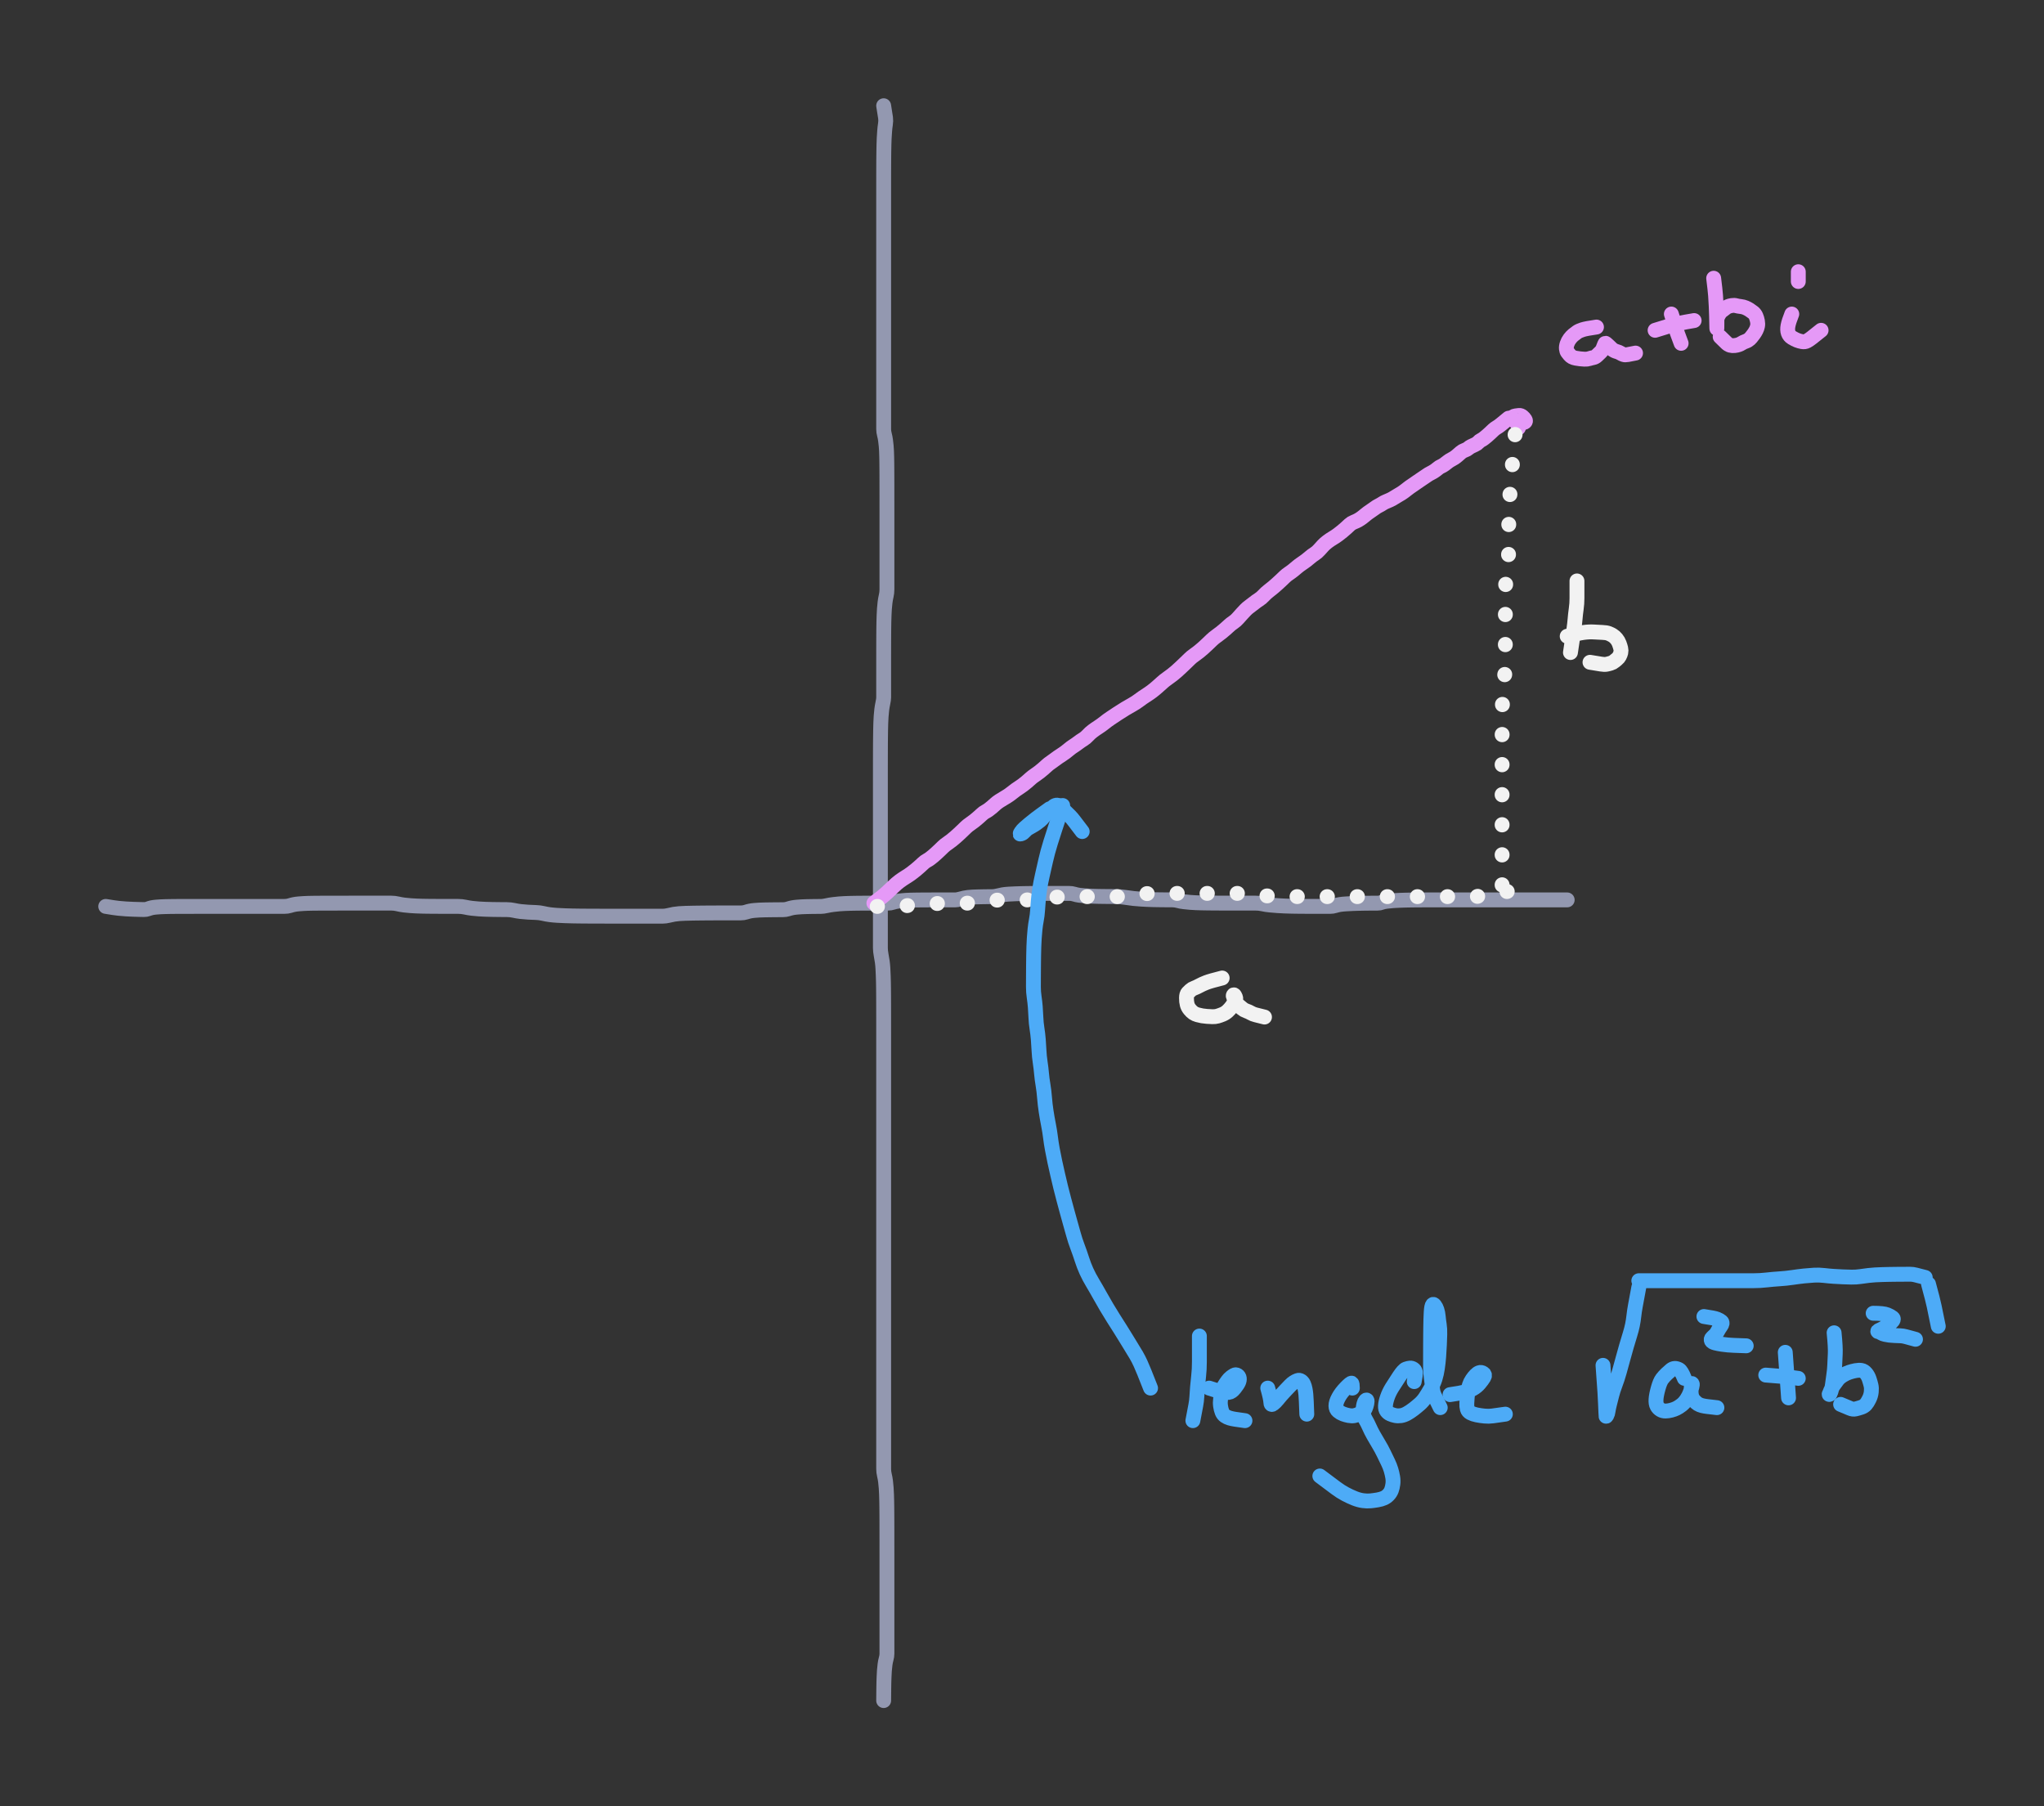 <svg xmlns="http://www.w3.org/2000/svg" direction="ltr" width="618.653" height="546.73" viewBox="1292.174 13968.765 618.653 546.73" stroke-linecap="round" stroke-linejoin="round" style="background-color: transparent;"><rect x="1292.174" y="13968.765" width="618.653" height="546.73" fill="#333333" stroke="none"/><defs/><g transform="matrix(1, 0, 0, 1, 1559.629, 14000.765)" opacity="1"><g transform="scale(1)"><path d="M0,0 Q0.451,2.695 0.574,3.654 T0.538,5.583 0.293,7.755 0.159,9.834 0.087,11.864 0.047,14.09 0.026,15.975 0.014,17.676 0.008,19.5 0.004,21.39 0.002,23.091 0.001,24.914 0.001,27.03 0,29.08 0,31.093 0,33.087 0,35.07 0,37.047 0,39.02 0,40.769 0,42.395 0,43.952 0,45.698 0,47.771 0,50.021 0,52.367 0,54.767 0,57.196 0,59.193 0,61.178 0,63.155 0,65.13 0,67.102 0,69.073 0,71.267 0,73.359 0,75.396 0,77.402 0,79.391 0,81.372 0,83.574 0,85.895 0,88.057 0,90.131 0,92.157 0,94.158 0,96.145 0,97.9 0.226,99.531 0.574,101.316 0.764,102.959 0.867,104.526 0.923,106.276 0.954,108.127 0.97,110.032 0.979,111.967 0.984,113.918 0.987,115.88 0.988,117.847 0.989,119.816 0.99,121.786 0.99,123.979 0.99,126.293 0.99,128.451 0.99,130.523 0.99,132.549 0.99,134.549 0.99,136.535 0.99,138.514 0.99,140.489 0.99,142.462 0.99,144.433 0.99,146.406 0.764,148.38 0.416,150.352 0.226,152.323 0.123,154.294 0.067,156.264 0.036,158.235 0.02,160.205 0.011,162.175 0.006,164.145 0.003,165.889 0.002,167.511 0.001,169.517 0.001,171.732 0,173.836 0,175.878 0,177.664 0,179.085 -0.226,180.756 -0.574,182.789 -0.764,184.794 -0.867,186.782 -0.923,188.986 -0.954,191.307 -0.97,193.244 -0.979,195.196 -0.984,197.38 -0.987,199.466 -0.988,201.499 -0.989,203.504 -0.99,205.269 -0.99,207.13 -0.99,209.041 -0.99,210.978 -0.99,212.931 -0.99,214.666 -0.99,216.733 -0.99,218.756 -0.99,220.755 -0.99,223.19 -0.99,225.862 -0.99,228.44 -0.99,230.964 -0.99,233.461 -0.99,235.944 -0.99,238.641 -0.99,241.007 -0.99,243.193 -0.99,245.729 -0.99,248.007 -0.99,250.145 -0.99,252.655 -0.99,254.919 -0.764,257.049 -0.416,259.106 -0.226,261.123 -0.123,263.345 -0.067,265.228 -0.036,267.151 -0.02,269.319 -0.011,271.397 -0.006,273.651 -0.003,276.001 -0.002,278.178 -0.001,280.484 -0.001,282.86 -0,285.277 -0,287.716 -0,289.941 0,292.049 0,294.095 0,296.106 0,298.098 0,300.08 0,302.057 0,304.256 0,306.577 0,308.737 0,310.585 0,312.489 0,314.649 0,316.945 0,319.093 0,321.159 0,323.182 0,325.183 0,327.17 0,328.923 0,330.552 0,332.336 0,334.429 0,336.691 0,339.046 0,341.449 0,344.103 0,346.445 0,348.618 0,350.698 0,352.728 0,355.182 0,357.416 0,359.529 0,361.577 0,363.363 0,365.234 0,366.926 0,368.745 0,370.633 0,372.558 0,374.504 0,376.237 0,378.078 0,379.978 0,382.136 0,384.434 0,386.805 0,388.994 0,391.083 0,393.341 0,395.468 0,397.523 0,399.539 0,401.311 0,403.173 0,405.534 0,407.942 0,410.376 0,412.599 0.226,414.48 0.574,416.402 0.764,418.346 0.867,420.302 0.923,422.264 0.954,424.23 0.97,426.198 0.979,428.166 0.984,430.136 0.987,432.105 0.988,434.075 0.989,436.045 0.99,438.015 0.99,439.761 0.99,441.386 0.99,443.169 0.99,445.037 0.99,446.951 0.99,448.891 0.99,450.844 0.99,453.031 0.99,455.345 0.99,457.502 0.99,459.574 0.99,461.599 0.99,463.599 0.99,465.36 0.99,466.99 0.99,468.552 0.764,470.076 0.416,471.804 0.226,473.642 0.123,475.54 0.067,477.248 0.036,479.075 0.013,481.442 L0,482.73 " stroke-linecap="round" fill="none" stroke="#9398b0" stroke-width="4.5" stroke-dasharray="none" stroke-dashoffset="0"/></g></g><g transform="matrix(1, 0, 0, 1, 1324.174, 14243.116)" opacity="1"><g transform="scale(1)"><path d="M0,0 Q2.695,0.451 3.877,0.574 T6.152,0.764 8.287,0.867 10.124,0.923 11.572,0.954 12.809,0.745 13.931,0.405 15.214,0.22 16.587,0.12 18.009,0.065 19.455,0.035 20.914,0.019 22.383,0.011 23.857,0.006 25.557,0.003 27.154,0.002 28.698,0.001 30.439,0.001 32.058,0 33.612,0 35.581,0 37.55,0 39.071,0 40.573,0 42.288,0 43.894,0 45.441,0 47.18,0 49.025,0 50.703,0 52.291,0 54.053,0 55.684,-0.226 57.02,-0.574 58.422,-0.764 59.86,-0.867 61.091,-0.923 62.434,-0.954 64.062,-0.97 65.846,-0.979 67.492,-0.984 69.062,-0.987 70.589,-0.988 72.092,-0.989 73.584,-0.99 75.071,-0.99 76.553,-0.99 78.031,-0.99 79.734,-0.99 81.335,-0.99 82.881,-0.99 84.62,-0.99 86.465,-0.99 88.366,-0.764 90.299,-0.416 92.249,-0.226 93.984,-0.123 95.603,-0.067 97.383,-0.036 99.249,-0.02 101.162,-0.011 103.102,-0.006 104.829,-0.003 106.667,-0.002 108.791,0.225 110.845,0.574 112.861,0.763 114.855,0.867 116.839,0.923 119.042,0.954 121.364,0.97 123.526,1.203 125.6,1.553 127.851,1.743 130.196,1.847 132.371,2.128 134.452,2.508 136.708,2.714 139.06,2.826 141.237,2.887 143.32,2.92 145.577,2.938 147.929,2.948 150.107,2.954 152.19,2.957 154.221,2.958 156.225,2.959 158.213,2.959 160.193,2.96 162.168,2.96 163.916,2.96 165.539,2.96 167.096,2.96 168.619,2.96 170.345,2.734 171.957,2.386 173.507,2.196 175.474,2.093 177.893,2.037 180.334,2.006 182.334,1.99 184.095,1.981 185.727,1.976 187.29,1.973 189.039,1.972 190.663,1.971 192.219,1.97 193.74,1.747 195.017,1.402 196.384,1.214 197.803,1.112 199.473,1.056 201.503,1.026 203.282,1.01 204.925,1.001 206.494,0.77 207.796,0.419 209.177,0.228 210.603,0.124 212.054,0.067 213.516,0.037 214.984,0.02 216.457,0.011 218.157,-0.22 220.204,-0.571 221.992,-0.762 223.639,-0.866 225.208,-0.922 226.734,-0.953 228.239,-0.97 229.733,-0.979 231.218,-0.984 232.699,-0.987 234.179,-0.988 235.436,-0.989 236.794,-0.99 238.206,-1.213 239.647,-1.558 241.105,-1.746 242.348,-1.848 243.696,-1.904 245.328,-1.934 246.891,-1.95 248.416,-1.959 249.918,-1.964 251.408,-1.967 252.893,-1.968 254.376,-1.969 255.855,-1.97 257.109,-1.97 258.466,-2.196 259.877,-2.544 261.094,-2.734 262.43,-2.837 264.056,-2.893 265.615,-2.924 266.912,-2.94 268.291,-2.949 269.939,-3.178 271.51,-3.525 273.264,-3.714 275.339,-3.817 277.143,-3.873 278.799,-3.904 280.373,-3.92 281.678,-3.929 283.063,-3.934 284.489,-3.937 285.937,-3.938 287.849,-3.939 289.788,-3.939 291.515,-3.94 293.129,-3.716 294.682,-3.372 296.651,-3.184 298.62,-3.082 300.59,-3.026 303.009,-2.996 305.673,-2.98 308.469,-2.745 311.112,-2.392 313.448,-2.199 315.394,-2.095 317.127,-2.038 318.968,-2.007 320.868,-1.99 322.8,-1.981 324.526,-1.752 326.363,-1.405 328.261,-1.216 329.968,-1.113 331.795,-1.057 333.688,-1.026 335.615,-1.01 337.562,-1.001 339.52,-0.996 341.257,-0.993 343.324,-0.992 345.796,-0.991 348.039,-0.991 350.158,-0.765 352.434,-0.416 354.797,-0.226 356.757,-0.123 358.498,-0.067 360.118,-0.036 361.671,-0.02 363.415,-0.011 365.488,-0.006 367.513,-0.003 369.065,-0.002 370.583,-0.001 372.082,-0.226 373.57,-0.575 375.503,-0.764 377.454,-0.867 379.187,-0.923 380.805,-0.954 382.134,-0.97 383.532,-0.979 384.968,-0.984 386.198,-1.21 387.765,-1.557 389.74,-1.745 391.712,-1.848 393.46,-1.903 395.086,-1.934 396.642,-1.95 397.939,-1.959 399.319,-1.964 400.742,-1.967 402.189,-1.968 403.651,-1.969 405.121,-1.97 406.594,-1.97 408.067,-1.97 409.767,-1.97 411.367,-1.97 412.688,-1.97 414.082,-1.97 415.513,-1.97 416.741,-1.97 418.083,-1.97 419.712,-1.97 421.72,-1.97 423.71,-1.97 425.242,-1.97 426.748,-1.97 428.466,-1.97 430.075,-1.97 431.849,-1.97 433.712,-1.97 435.401,-1.97 436.992,-1.97 438.756,-1.97 441.077,-1.97 L442.34,-1.97 " stroke-linecap="round" fill="none" stroke="#9398b0" stroke-width="4.5" stroke-dasharray="none" stroke-dashoffset="0"/></g></g><g transform="matrix(1, 0, 0, 1, 1750.751, 14096.326)" opacity="1"><g transform="scale(1)"><path d="M0,0 Q0,-0.451 -0.226,-0.574 T-0.574,-0.987 -0.538,-1.435 0.156,-1.679 1.209,-1.812 2.231,-1.435 3.01,-0.555 2.985,0.15 2.299,0.307 1.925,-0.059 1.722,0.192 1.248,1.343 L0.99,1.97 " stroke-linecap="round" fill="none" stroke="#e599f7" stroke-width="4.5" stroke-dasharray="none" stroke-dashoffset="0"/></g></g><g transform="matrix(1, 0, 0, 1, 1775.381, 14067.756)" opacity="1"><g transform="scale(1)"><path d="M0,0 Q-3.146,0.451 -4.226,0.798 T-5.892,1.558 -7.024,2.421 -8.089,3.563 -8.892,5.082 -9.105,6.584 -8.772,7.626 -8.142,8.417 -7.35,9.07 -6.244,9.426 -4.97,9.619 -3.604,9.725 -2.187,9.558 -0.964,9.244 0.151,8.624 1.206,7.612 2.006,6.387 2.441,5.271 2.678,4.89 3.03,5.132 3.671,5.712 4.468,6.477 5.351,7.117 6.281,7.465 7.236,7.88 8.204,8.331 9.404,8.351 10.969,8.046 L11.82,7.88 " stroke-linecap="round" fill="none" stroke="#e599f7" stroke-width="4.5" stroke-dasharray="none" stroke-dashoffset="0"/></g></g><g transform="matrix(1, 0, 0, 1, 1798.039, 14063.815)" opacity="1"><g transform="scale(1)"><path d="M0,0 Q0.898,2.695 1.143,3.654 T1.746,5.583 2.532,7.712 L2.96,8.87 " stroke-linecap="round" fill="none" stroke="#e599f7" stroke-width="4.5" stroke-dasharray="none" stroke-dashoffset="0"/></g></g><g transform="matrix(1, 0, 0, 1, 1804.936, 14064.801)" opacity="1"><g transform="scale(1)"><path d="M0,0.99 Q-2.695,1.437 -4.326,1.784 T-7.294,2.544 -10.225,3.448 L-11.82,3.94 " stroke-linecap="round" fill="none" stroke="#e599f7" stroke-width="4.5" stroke-dasharray="none" stroke-dashoffset="0"/></g></g><g transform="matrix(1, 0, 0, 1, 1810.847, 14052.979)" opacity="1"><g transform="scale(1)"><path d="M0,0 Q0.451,3.593 0.574,5.245 T0.764,8.469 0.867,11.345 0.923,13.807 0.954,15.147 0.97,14.977 0.979,13.987 0.984,12.775 1.21,11.667 1.782,10.615 2.543,9.819 3.406,9.161 4.324,8.577 5.497,8.259 6.809,8.312 8.198,8.566 9.626,8.928 10.852,9.574 11.968,10.375 12.799,11.483 13.251,12.984 13.273,14.476 12.836,15.736 12.149,16.871 11.327,17.938 10.43,18.741 9.493,19.178 8.534,19.642 7.563,20.12 6.36,20.38 5.033,20.296 3.862,19.575 2.637,18.38 L1.97,17.73 " stroke-linecap="round" fill="none" stroke="#e599f7" stroke-width="4.5" stroke-dasharray="none" stroke-dashoffset="0"/></g></g><g transform="matrix(1, 0, 0, 1, 1834.491, 14062.83)" opacity="1"><g transform="scale(1)"><path d="M0,0.99 Q-0.898,3.233 -1.143,4.519 T-1.071,6.726 0.092,8.151 1.623,8.926 3.129,9.347 4.623,9.127 6.11,8.109 7.898,6.685 L8.87,5.91 " stroke-linecap="round" fill="none" stroke="#e599f7" stroke-width="4.5" stroke-dasharray="none" stroke-dashoffset="0"/></g></g><g transform="matrix(1, 0, 0, 1, 1836.461, 14051.008)" opacity="1"><g transform="scale(1)"><path d="M0,0 Q0,1.35 0,2.155 L0,2.96 " stroke-linecap="round" fill="none" stroke="#e599f7" stroke-width="4.5" stroke-dasharray="none" stroke-dashoffset="0"/></g></g><g transform="matrix(1, 0, 0, 1, 1556.674, 14242.131)" opacity="1"><g transform="scale(1)"><path d="M0,0 Q1.797,-1.35 2.511,-1.94 T3.837,-3.078 5.681,-4.821 7.808,-6.667 9.64,-7.895 11.309,-9.012 12.666,-10.069 13.853,-11.093 14.948,-12.1 15.993,-12.87 17.011,-13.515 18.014,-14.316 19.008,-15.2 19.999,-16.13 20.986,-17.085 22.199,-18.054 23.531,-19.03 24.705,-20.011 25.792,-20.993 26.833,-21.977 27.849,-22.961 29.076,-23.945 30.418,-24.93 31.598,-25.915 32.689,-26.9 33.731,-27.662 34.748,-28.299 35.75,-29.095 36.744,-29.98 37.957,-30.91 39.516,-31.865 41.038,-32.834 42.316,-33.81 43.684,-34.791 45.102,-35.773 46.323,-36.757 47.437,-37.741 48.717,-38.725 50.087,-39.71 51.281,-40.695 52.379,-41.68 53.65,-42.665 55.016,-43.65 56.433,-44.635 57.88,-45.62 59.116,-46.605 60.461,-47.59 61.867,-48.575 63.307,-49.56 64.763,-50.771 66.228,-52.102 67.923,-53.275 69.743,-54.588 71.632,-55.975 73.783,-57.405 76.078,-58.857 78.224,-60.096 80.29,-61.446 82.312,-62.852 84.085,-64.066 85.722,-65.402 87.287,-66.801 88.814,-68.011 90.319,-69.119 91.587,-70.17 92.95,-71.417 94.366,-72.768 95.585,-73.952 96.921,-75.046 98.323,-76.09 99.534,-77.107 100.866,-78.333 102.266,-79.674 103.702,-80.853 105.156,-81.944 106.396,-82.986 107.519,-84.003 108.803,-85.005 110.177,-86.222 111.373,-87.56 112.473,-88.739 113.746,-89.829 115.111,-90.871 116.529,-91.888 117.975,-93.113 119.434,-94.455 120.903,-95.633 122.151,-96.724 123.279,-97.766 124.342,-98.783 125.593,-99.785 126.948,-100.779 128.135,-101.769 129.453,-102.757 130.845,-103.743 132.051,-104.729 133.38,-105.714 134.778,-106.923 135.987,-108.255 137.318,-109.43 138.94,-110.517 140.497,-111.558 141.793,-112.574 142.948,-113.575 144.025,-114.569 145.284,-115.336 146.643,-115.976 147.834,-116.774 148.931,-117.659 150.201,-118.59 151.566,-119.545 152.758,-120.291 153.856,-120.92 154.902,-121.485 156.144,-122.019 157.494,-122.758 158.904,-123.609 160.343,-124.522 161.575,-125.467 162.92,-126.431 164.325,-127.404 165.761,-128.382 167.218,-129.364 168.459,-130.124 169.583,-130.76 170.644,-131.556 171.671,-132.214 172.678,-132.796 173.675,-133.562 174.667,-134.204 175.656,-134.777 176.645,-135.537 177.632,-136.4 178.842,-137.093 179.949,-137.696 180.777,-138.25 181.903,-138.774 182.964,-139.509 183.765,-140.134 184.649,-140.698 185.58,-141.453 186.535,-142.314 187.504,-143.231 188.48,-143.956 189.686,-144.799 191.256,-146.089 L192.11,-146.79 " stroke-linecap="round" fill="none" stroke="#e599f7" stroke-width="4.5" stroke-dasharray="none" stroke-dashoffset="0"/></g></g><g transform="matrix(1, 0, 0, 1, 1750.751, 14100.267)" opacity="1"><g transform="scale(1)"><path d="M0,0 Q-0.451,3.593 -0.574,5.02 T-0.764,7.671 -0.867,10.012 -0.923,12.184 -0.954,14.264 -1.194,16.07 -1.548,17.951 -1.74,20.322 -1.845,22.959 -1.902,25.741 -1.933,28.155 -1.95,30.367 -1.959,32.917 -1.964,35.652 -2.192,38.262 -2.542,40.58 -2.733,42.516 -2.836,44.467 -2.893,46.65 -2.923,48.736 -2.94,50.995 -2.949,53.572 -2.954,55.871 -2.957,58.023 -2.958,60.318 -2.959,62.688 -2.959,65.099 -2.96,67.309 -2.96,69.186 -2.96,70.882 -3.183,72.926 -3.528,75.386 -3.716,78.071 -3.818,80.654 -3.874,82.957 -3.904,85.334 -3.92,87.751 -3.929,89.965 -3.934,92.067 -3.937,94.335 -3.938,96.692 -3.939,99.097 -3.939,101.526 -3.94,103.746 -3.94,105.853 -3.94,107.897 -3.94,109.907 -3.94,111.899 -3.94,113.881 -3.94,115.634 -3.94,117.488 -3.94,119.621 -3.94,121.903 -3.94,124.266 -3.94,126.45 -3.94,128.313 -3.94,130.001 -3.94,131.818 -3.94,133.704 -3.94,135.629 -3.94,137.798 -3.94,140.429 L-3.94,141.86 " stroke-linecap="round" fill="none" stroke="#f2f2f2" stroke-width="4.5" stroke-dasharray="0.1 9" stroke-dashoffset="0"/></g></g><g transform="matrix(1, 0, 0, 1, 1557.659, 14243.116)" opacity="1"><g transform="scale(1)"><path d="M0,0 Q3.593,0 4.796,0 T7.103,0 9.031,-0.226 11.65,-0.574 15.097,-0.764 17.871,-0.867 19.829,-0.923 21.569,-0.954 23.414,-0.97 25.09,-0.979 26.901,-0.984 28.786,-0.987 30.486,-1.212 32.084,-1.558 33.402,-1.746 34.794,-1.848 36.45,-1.904 38.472,-1.934 40.471,-1.95 42.007,-1.959 43.516,-1.964 45.011,-1.967 46.499,-1.968 48.431,-2.195 50.603,-2.544 52.683,-2.733 54.713,-2.837 56.492,-2.893 57.912,-2.924 59.359,-2.94 61.044,-2.949 62.634,-2.954 64.171,-2.957 65.682,-2.958 66.953,-2.959 68.318,-2.959 70.184,-2.96 72.097,-2.96 73.811,-2.96 75.418,-3.183 76.967,-3.528 78.482,-3.716 79.979,-3.818 81.468,-3.874 82.728,-3.904 84.085,-3.92 85.499,-3.929 86.943,-3.934 88.403,-3.937 89.872,-3.938 91.344,-3.939 92.817,-3.939 94.294,-3.94 95.546,-3.94 96.9,-3.94 98.535,-3.94 100.099,-3.94 101.625,-3.94 103.127,-3.94 104.394,-3.94 105.758,-3.94 107.622,-3.94 109.983,-3.94 112.392,-3.94 114.374,-3.717 116.128,-3.372 117.983,-3.184 119.664,-3.082 121.251,-3.026 122.79,-2.996 124.302,-2.98 125.796,-2.971 127.282,-2.966 128.766,-2.963 130.247,-2.962 131.952,-2.961 133.777,-2.961 135.669,-2.96 137.37,-2.96 138.968,-2.96 140.513,-2.96 141.802,-2.96 143.176,-2.96 144.598,-2.96 146.047,-2.96 147.51,-2.96 148.981,-2.96 150.453,-2.96 151.927,-2.96 153.404,-2.96 154.882,-2.96 156.358,-2.96 157.834,-2.96 159.312,-2.96 160.565,-2.96 161.919,-2.96 163.331,-2.96 164.774,-2.96 166.231,-2.96 167.473,-2.96 168.824,-2.96 170.457,-2.96 172.018,-2.96 173.54,-2.96 175.042,-2.96 176.535,-2.96 178.021,-2.96 179.505,-2.96 180.985,-2.96 182.239,-3.183 183.596,-3.528 185.007,-3.716 186.447,-3.818 187.905,-3.874 189.374,-4.13 191.146,-4.648 L192.11,-4.93 " stroke-linecap="round" fill="none" stroke="#f2f2f2" stroke-width="4.5" stroke-dasharray="0.1 9" stroke-dashoffset="0"/></g></g><g transform="matrix(1, 0, 0, 1, 1769.47, 14143.614)" opacity="1"><g transform="scale(1)"><path d="M0,0.99 Q0,4.583 0,6.233 T-0.226,9.456 -0.574,12.556 -0.987,16.04 -1.624,20.327 L-1.97,22.66 " stroke-linecap="round" fill="none" stroke="#f2f2f2" stroke-width="4.5" stroke-dasharray="none" stroke-dashoffset="0"/></g></g><g transform="matrix(1, 0, 0, 1, 1766.514, 14161.347)" opacity="1"><g transform="scale(1)"><path d="M0,0 Q3.146,-0.898 4.901,-1.143 T8.058,-1.296 10.674,-1.157 12.546,-0.855 13.788,-0.239 14.913,0.77 15.751,2.218 16.206,3.678 16.229,4.922 15.791,6.047 15.104,6.883 14.282,7.563 13.161,8.159 11.877,8.483 10.28,8.434 8.091,8.075 L6.9,7.88 " stroke-linecap="round" fill="none" stroke="#f2f2f2" stroke-width="4.5" stroke-dasharray="none" stroke-dashoffset="0"/></g></g><g transform="matrix(1, 0, 0, 1, 1662.086, 14264.789)" opacity="1"><g transform="scale(1)"><path d="M0,0 Q-3.593,0.898 -4.796,1.368 T-6.877,2.318 -8.459,3.057 -9.544,3.686 -10.359,4.476 -10.802,6.029 -10.593,7.997 -9.805,9.517 -8.704,10.567 -7.432,11.138 -6.066,11.449 -4.647,11.618 -2.977,11.71 -1.394,11.537 0.142,10.993 1.651,10.023 2.92,8.597 3.837,7.148 4.109,6.137 3.809,5.361 3.422,5.162 3.435,5.729 3.665,6.486 4.016,7.348 4.882,8.265 6.026,9.214 7.32,9.955 8.7,10.582 10.125,11.147 11.864,11.583 L12.81,11.82 " stroke-linecap="round" fill="none" stroke="#f2f2f2" stroke-width="4.5" stroke-dasharray="none" stroke-dashoffset="0"/></g></g><g transform="matrix(1, 0, 0, 1, 1613.813, 14212.576)" opacity="1"><g transform="scale(1)"><path d="M0,0 Q-2.695,8.085 -3.654,11.182 T-5.134,16.64 -6.163,21.181 -6.946,25.226 -7.372,28.773 -7.604,31.825 -7.955,34.609 -8.372,37.471 -8.599,40.149 -8.723,42.731 -8.79,45.482 -8.826,48.55 -8.846,51.792 -8.857,54.906 -8.637,57.947 -8.292,60.949 -8.104,64.155 -7.779,67.47 -7.378,70.844 -7.16,74.253 -6.816,77.681 -6.403,81.117 -5.955,84.559 -5.487,88.454 -5.008,92.592 -4.297,96.641 -3.688,100.416 -3.13,104.043 -2.378,107.813 -1.519,111.66 -0.601,115.55 0.348,119.239 1.313,122.819 2.288,126.338 3.267,129.822 4.474,133.515 5.804,137.32 7.2,140.964 9.083,144.519 11.232,148.249 13.299,151.852 15.322,155.159 17.32,158.306 19.08,161.142 20.71,163.806 22.272,166.378 23.571,168.9 24.726,171.62 25.94,174.677 L26.6,176.34 " stroke-linecap="round" fill="none" stroke="#4dabf7" stroke-width="4.5" stroke-dasharray="none" stroke-dashoffset="0"/></g></g><g transform="matrix(1, 0, 0, 1, 1609.873, 14213.561)" opacity="1"><g transform="scale(1)"><path d="M0,0 Q-3.146,2.248 -4.226,3.083 T-6.118,4.598 -7.596,5.871 -8.624,7.013 -8.96,7.634 -8.47,7.523 -7.528,6.79 -6.567,5.942 -5.371,5.255 -4.046,4.432 -2.876,3.535 -1.79,2.372 -0.748,1.29 0.268,0.253 1.27,-0.761 2.264,-1.089 3.254,-0.592 4.242,0.353 5.228,1.316 6.214,2.289 7.423,3.717 8.995,5.778 L9.85,6.9 " stroke-linecap="round" fill="none" stroke="#4dabf7" stroke-width="4.5" stroke-dasharray="none" stroke-dashoffset="0"/></g></g><g transform="matrix(1, 0, 0, 1, 1655.19, 14373.158)" opacity="1"><g transform="scale(1)"><path d="M0,0 Q0,5.39 0,7.754 T-0.226,12.08 -0.574,15.557 -0.764,18.347 -1.09,20.986 -1.66,23.981 L-1.97,25.61 " stroke-linecap="round" fill="none" stroke="#4dabf7" stroke-width="4.5" stroke-dasharray="none" stroke-dashoffset="0"/></g></g><g transform="matrix(1, 0, 0, 1, 1658.146, 14388.92)" opacity="1"><g transform="scale(1)"><path d="M0,0 Q2.695,0.898 3.877,1.143 T5.928,1.296 7.719,0.033 8.916,-1.779 9.119,-2.99 8.556,-3.875 7.575,-3.907 6.592,-3.249 5.609,-2.217 4.624,-0.757 3.865,1.161 3.453,3.329 3.451,5.407 3.9,7.209 4.819,8.414 6.217,9.069 7.876,9.425 9.796,9.7 L10.84,9.85 " stroke-linecap="round" fill="none" stroke="#4dabf7" stroke-width="4.5" stroke-dasharray="none" stroke-dashoffset="0"/></g></g><g transform="matrix(1, 0, 0, 1, 1675.879, 14388.92)" opacity="1"><g transform="scale(1)"><path d="M0,0 Q0.898,3.146 0.919,4.226 T1.624,4.77 2.906,3.496 4.052,2.127 5.349,0.708 6.729,-0.739 7.928,-1.752 9.03,-2.303 10.079,-2.153 10.873,-1.171 11.305,0.263 11.54,1.942 11.668,3.977 11.766,6.505 L11.82,7.88 " stroke-linecap="round" fill="none" stroke="#4dabf7" stroke-width="4.5" stroke-dasharray="none" stroke-dashoffset="0"/></g></g><g transform="matrix(1, 0, 0, 1, 1701.493, 14388.92)" opacity="1"><g transform="scale(1)"><path d="M0,0 Q0,-1.35 -0.226,-1.491 T-1.922,-0.136 -4.192,2.846 -4.978,5.367 -4.281,6.965 -2.778,7.833 -1.062,8.306 0.546,8.338 1.87,7.905 3.04,7.221 3.902,6.174 4.371,4.706 4.4,3.684 3.967,3.803 3.508,4.766 3.258,6.188 3.345,7.86 4.066,9.668 5.133,11.774 6.388,14.266 7.969,16.97 9.502,19.788 10.784,22.445 11.708,24.789 12.211,26.962 12.258,29.043 11.835,30.85 10.932,32.282 9.543,33.284 7.663,33.829 5.516,34.126 3.224,34.064 0.63,33.358 -2.129,32.073 -4.977,30.25 -8.133,27.886 L-9.85,26.6 " stroke-linecap="round" fill="none" stroke="#4dabf7" stroke-width="4.5" stroke-dasharray="none" stroke-dashoffset="0"/></g></g><g transform="matrix(1, 0, 0, 1, 1720.211, 14386.95)" opacity="1"><g transform="scale(1)"><path d="M0,0 Q0.451,-2.248 0.348,-2.86 T-0.26,-3.804 -1.265,-4.092 -2.487,-3.799 -4.499,-1.617 -6.716,1.817 -8.145,4.808 -8.699,7.333 -8.328,8.932 -7.228,9.802 -5.731,10.275 -4.018,10.307 -2.186,9.649 -0.288,8.393 1.642,6.812 3.365,4.83 4.974,2.178 6.299,-0.837 7.02,-4.049 7.412,-7.593 7.625,-11.093 7.742,-14.345 7.581,-17.236 7.271,-19.707 6.876,-21.726 6.212,-23.05 5.627,-23.322 5.309,-22.571 5.136,-21.038 5.042,-18.857 4.991,-16.323 4.963,-13.597 4.948,-10.767 4.94,-7.654 4.935,-4.387 5.156,-1.262 5.5,1.785 6.136,4.341 7.266,6.633 L7.88,7.88 " stroke-linecap="round" fill="none" stroke="#4dabf7" stroke-width="4.5" stroke-dasharray="none" stroke-dashoffset="0"/></g></g><g transform="matrix(1, 0, 0, 1, 1731.048, 14390.891)" opacity="1"><g transform="scale(1)"><path d="M0,0 Q3.146,-0.451 4.451,-0.798 T6.915,-1.781 8.928,-3.441 10.247,-5.242 10.066,-6.445 8.846,-6.65 7.733,-5.863 6.678,-4.537 5.881,-2.917 5.447,-1.138 5.211,0.729 5.083,2.642 5.237,4.358 6.219,5.517 8.1,6.148 10.471,6.491 12.885,6.452 15.388,6.101 L16.75,5.91 " stroke-linecap="round" fill="none" stroke="#4dabf7" stroke-width="4.5" stroke-dasharray="none" stroke-dashoffset="0"/></g></g><g transform="matrix(1, 0, 0, 1, 1777.351, 14382.024)" opacity="1"><g transform="scale(1)"><path d="M0,0 Q0.451,5.841 0.574,8.103 T0.764,11.82 0.867,14.292 0.923,15.41 1.177,15.121 1.539,13.841 1.961,11.798 2.64,9.113 3.682,5.856 4.924,2.062 6.048,-2.025 7.109,-5.819 8.136,-9.23 8.917,-12.21 9.343,-14.953 9.8,-18.016 10.473,-21.659 L10.84,-23.64 " stroke-linecap="round" fill="none" stroke="#4dabf7" stroke-width="4.5" stroke-dasharray="none" stroke-dashoffset="0"/></g></g><g transform="matrix(1, 0, 0, 1, 1801.98, 14385.965)" opacity="1"><g transform="scale(1)"><path d="M0,0 Q-0.898,-2.248 -1.592,-2.634 T-2.888,-3.006 -4.043,-2.536 -5.343,-1.379 -6.726,0.15 -7.927,3.002 -8.58,6.351 -8.263,8.398 -7.192,9.511 -5.712,9.892 -4.008,9.649 -2.406,9.068 -0.86,8.077 0.656,6.416 1.707,4.391 2.278,2.615 2.363,1.648 2.184,1.797 2.086,2.551 2.033,3.859 2.23,5.469 3.012,6.794 4.11,7.741 5.38,8.256 6.969,8.536 8.835,8.752 L9.85,8.87 " stroke-linecap="round" fill="none" stroke="#4dabf7" stroke-width="4.5" stroke-dasharray="none" stroke-dashoffset="0"/></g></g><g transform="matrix(1, 0, 0, 1, 1807.891, 14367.247)" opacity="1"><g transform="scale(1)"><path d="M0,0 Q3.146,0.451 4.002,0.798 T5.324,1.558 5.144,2.87 4.148,4.482 3.381,5.585 2.514,6.408 2.268,7.305 3.482,8.019 5.49,8.407 7.255,8.618 9.113,8.733 11.507,8.822 L12.81,8.87 " stroke-linecap="round" fill="none" stroke="#4dabf7" stroke-width="4.5" stroke-dasharray="none" stroke-dashoffset="0"/></g></g><g transform="matrix(1, 0, 0, 1, 1832.52, 14378.084)" opacity="1"><g transform="scale(1)"><path d="M0,0 Q0.451,6.288 0.721,10.039 L0.99,13.79 " stroke-linecap="round" fill="none" stroke="#4dabf7" stroke-width="4.5" stroke-dasharray="none" stroke-dashoffset="0"/></g></g><g transform="matrix(1, 0, 0, 1, 1837.446, 14385.965)" opacity="1"><g transform="scale(1)"><path d="M-0.99,0 Q-4.132,-0.451 -5.661,-0.574 T-9.015,-0.844 L-10.84,-0.99 " stroke-linecap="round" fill="none" stroke="#4dabf7" stroke-width="4.5" stroke-dasharray="none" stroke-dashoffset="0"/></g></g><g transform="matrix(1, 0, 0, 1, 1847.298, 14372.173)" opacity="1"><g transform="scale(1)"><path d="M0,0 Q0.451,4.492 0.348,6.388 T0.19,9.766 -0.123,12.95 -0.518,15.805 -0.957,17.807 -1.419,18.672 -1.447,18.468 -1.013,17.459 -0.102,15.788 1.069,14.204 2.604,12.894 4.561,11.957 6.523,11.448 8.266,11.394 9.663,12.263 10.647,14.083 11.182,15.972 11.249,17.898 10.614,20.067 9.593,21.696 8.139,22.583 6.45,23.065 4.856,22.878 2.987,22.096 L1.97,21.67 " stroke-linecap="round" fill="none" stroke="#4dabf7" stroke-width="4.5" stroke-dasharray="none" stroke-dashoffset="0"/></g></g><g transform="matrix(1, 0, 0, 1, 1859.12, 14366.262)" opacity="1"><g transform="scale(1)"><path d="M0,0 Q3.146,0 4.226,0.449 T5.892,1.368 5.451,2.767 3.64,4.2 2.206,4.98 1.426,5.404 1.676,5.635 2.485,5.986 3.598,6.403 4.878,6.63 6.473,6.753 8.238,6.82 9.874,7.08 11.775,7.598 L12.81,7.88 " stroke-linecap="round" fill="none" stroke="#4dabf7" stroke-width="4.5" stroke-dasharray="none" stroke-dashoffset="0"/></g></g><g transform="matrix(1, 0, 0, 1, 1788.188, 14356.41)" opacity="1"><g transform="scale(1)"><path d="M0,0 Q3.593,0 5.02,0 T7.671,0 9.789,0 12.288,0 17.916,0 25.022,0 30.459,0 34.764,0 38.679,-0.226 42.606,-0.574 46.538,-0.987 50.025,-1.435 53.044,-1.679 56.033,-1.588 59.01,-1.315 61.753,-1.167 64.367,-1.086 67.136,-1.266 69.541,-1.587 71.522,-1.762 73.724,-1.857 75.82,-1.908 78.082,-1.937 80.436,-1.952 82.166,-1.96 83.78,-1.741 85.665,-1.255 L86.69,-0.99 " stroke-linecap="round" fill="none" stroke="#4dabf7" stroke-width="4.5" stroke-dasharray="none" stroke-dashoffset="0"/></g></g><g transform="matrix(1, 0, 0, 1, 1875.868, 14357.395)" opacity="1"><g transform="scale(1)"><path d="M0,0 Q1.35,4.943 1.717,6.737 T2.522,10.67 L2.96,12.81 " stroke-linecap="round" fill="none" stroke="#4dabf7" stroke-width="4.5" stroke-dasharray="none" stroke-dashoffset="0"/></g></g></svg>